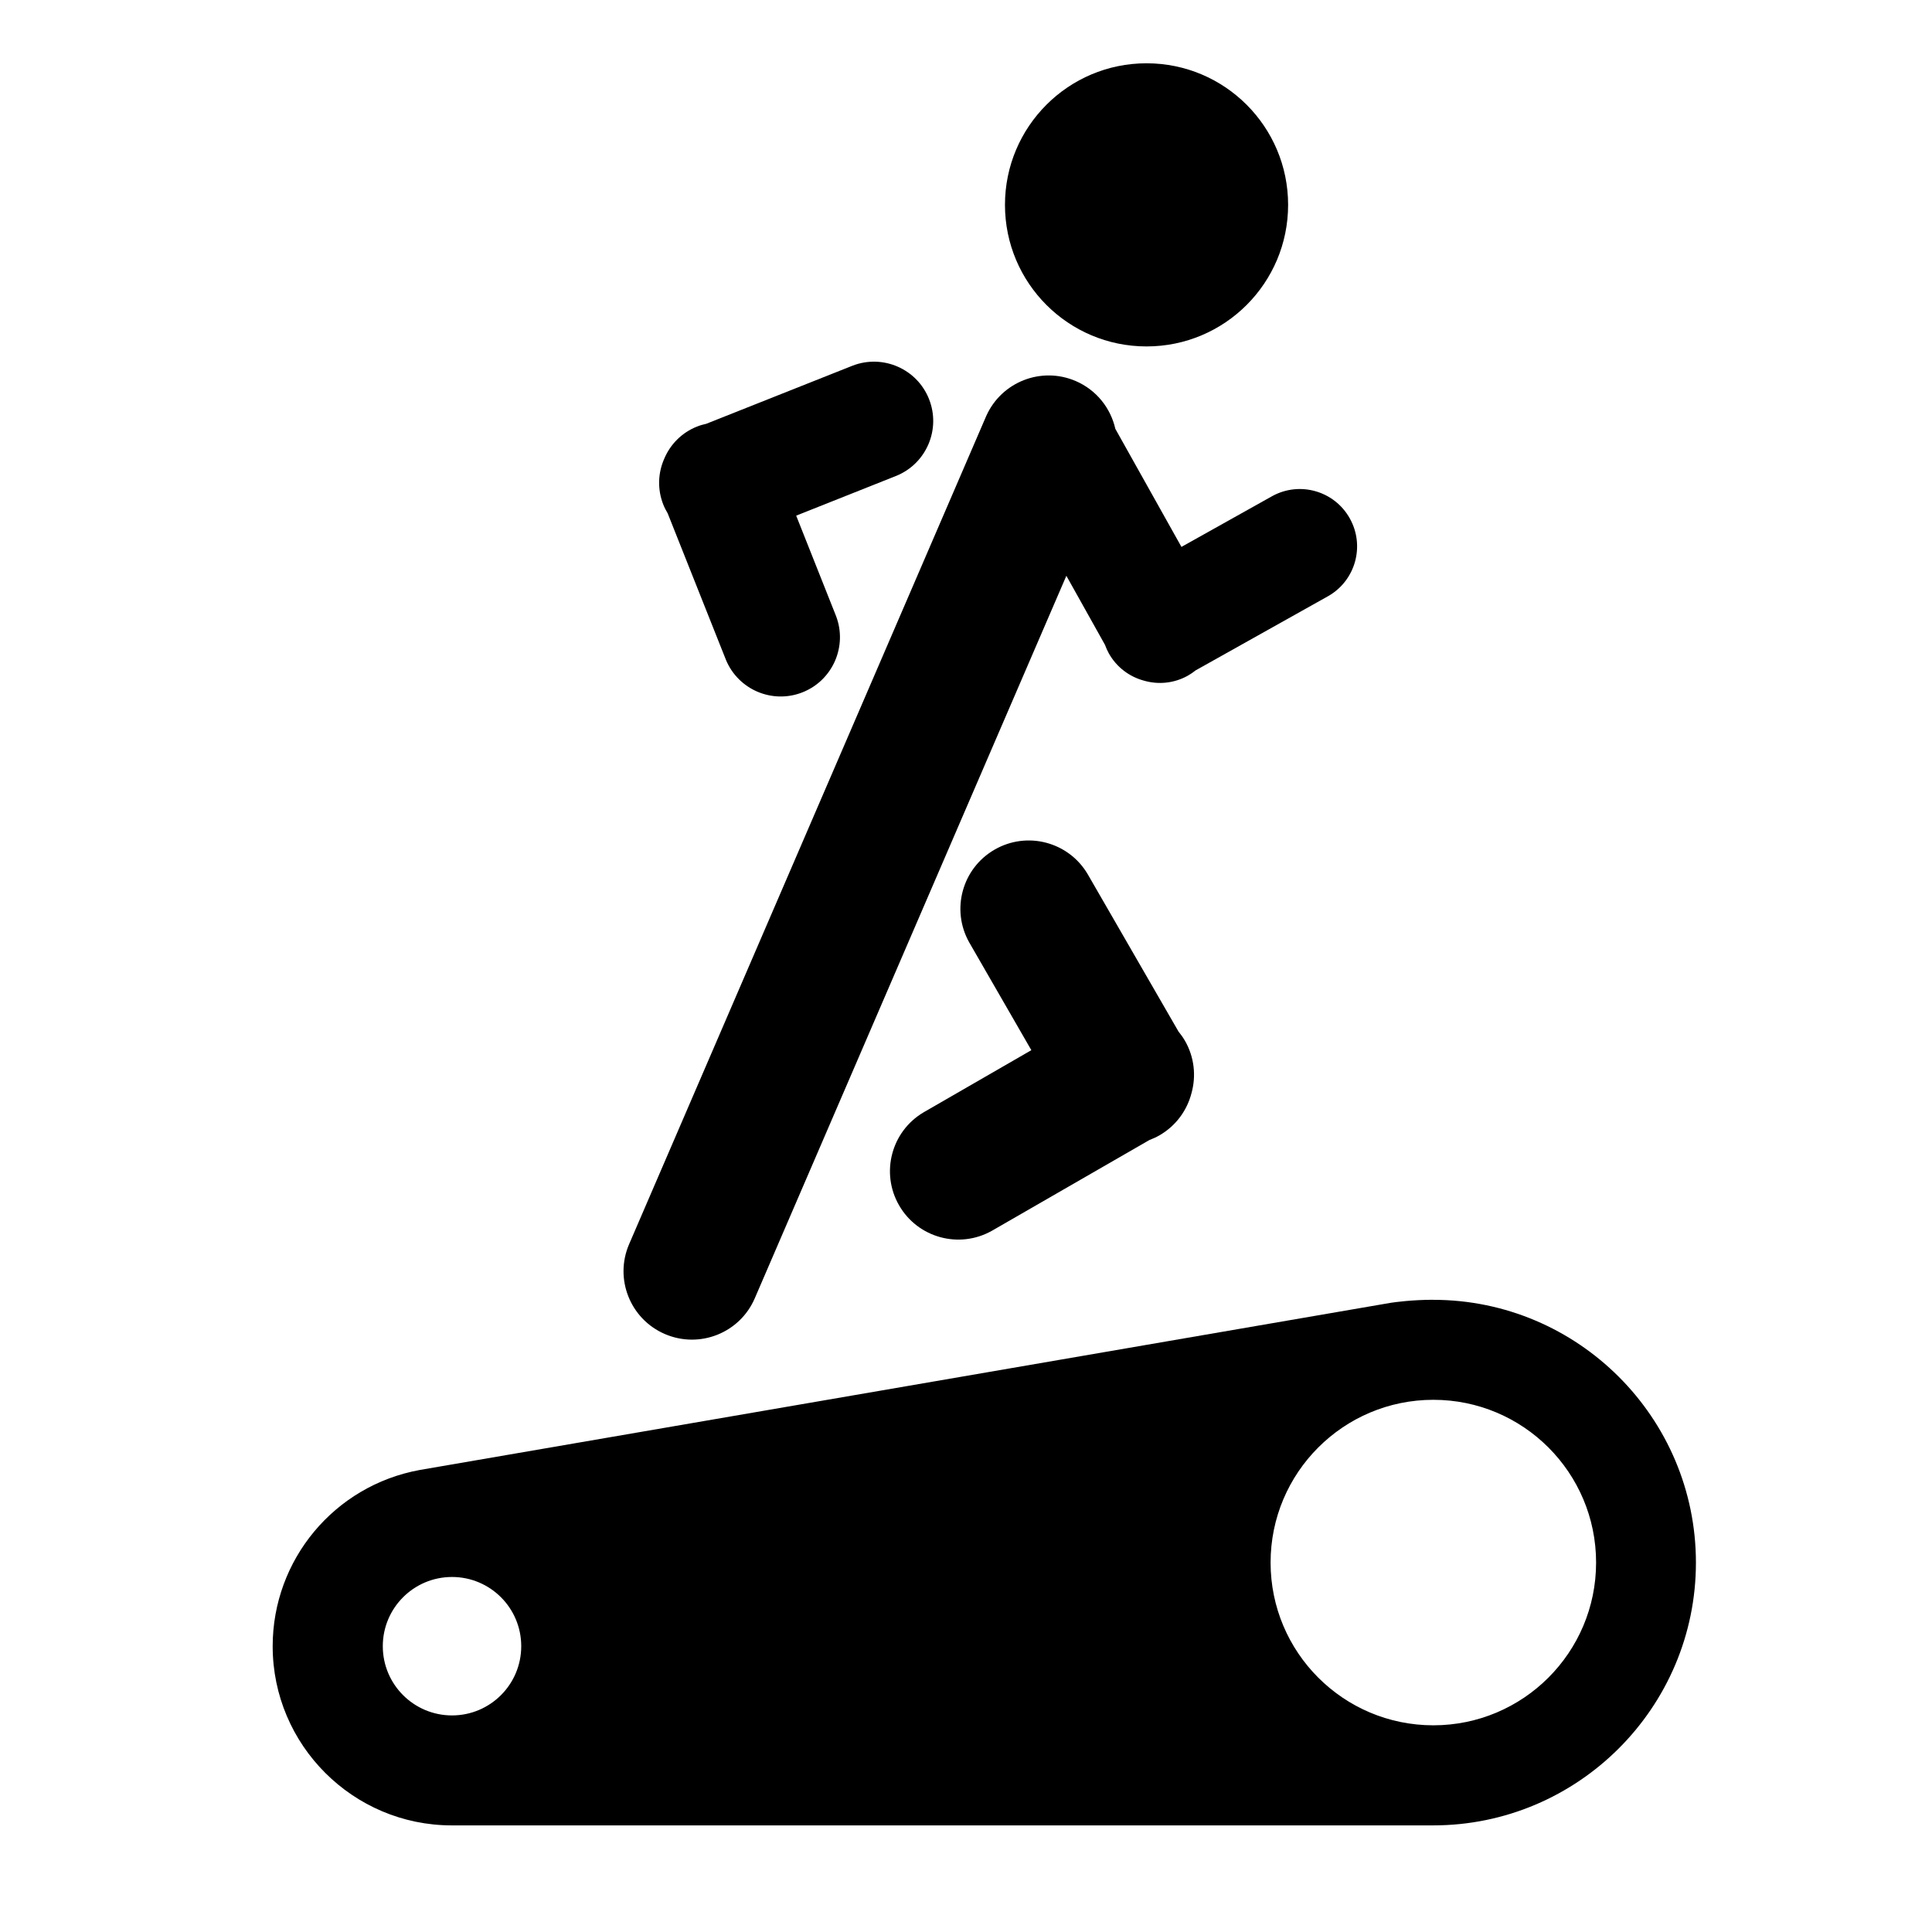 <?xml version="1.0" encoding="UTF-8"?>
<svg width="580" height="580" version="1.1" viewBox="0 0 580 580" xmlns="http://www.w3.org/2000/svg">
 <path d="m430.3 390.2c-6.357-2e-3 -11.63 0.738-12.62 0.886l-0.311 0.049-291.4 50.17c-25.59 4.698-44.11 26.94-44.11 52.91 0 29.65 24.13 53.78 53.78 53.78h294.6c43.5 0 78.89-35.39 78.89-78.89s-35.39-78.89-78.89-78.89zm-2e-3 30.03c26.99 0 48.86 21.88 48.86 48.86s-21.88 48.86-48.86 48.86-48.86-21.88-48.86-48.86 21.88-48.86 48.86-48.86zm-294.6 53.19c11.48 0 20.78 9.305 20.78 20.78 0 11.48-9.305 20.78-20.78 20.78s-20.78-9.305-20.78-20.78c0-11.48 9.305-20.78 20.78-20.78z"/>
 <path d="m278.9 119.8c-3.602-9.068-13.82-13.52-22.91-10.04l-43.98 17.47c-0.928 0.205-1.853 0.464-2.766 0.827-4.629 1.84-8.051 5.406-9.836 9.663-1.868 4.219-2.114 9.154-0.274 13.78 0.362 0.912 0.807 1.762 1.296 2.578l17.49 43.98c3.703 8.998 13.96 13.37 23.02 9.771s13.52-13.83 10.04-22.91l-11.96-30.12 30.11-11.97c8.997-3.701 13.37-13.96 9.77-23.02z"/>
 <path d="m355.7 312.4c-0.564-0.981-1.217-1.877-1.909-2.728l-27.29-47.29c-5.725-9.657-18.16-12.94-27.91-7.322-9.751 5.621-13.14 18.03-7.645 27.82l18.67 32.39-32.38 18.68c-9.656 5.726-12.94 18.16-7.321 27.91 5.622 9.753 18.03 13.14 27.83 7.645l47.31-27.26c1.025-0.389 2.036-0.838 3.017-1.404 4.975-2.87 8.288-7.509 9.619-12.66 1.432-5.129 0.889-10.8-1.981-15.78z"/>
 <path d="m344.2 104c23.47 0 42.5-19.03 42.5-42.5s-19.03-42.5-42.5-42.5-42.5 19.03-42.5 42.5 19.03 42.5 42.5 42.5z"/>
 <path d="m405.2 155.6c-4.604-8.222-14.96-11.19-23.21-6.695l-27.31 15.28-19.85-35.45c-1.398-6.18-5.61-11.63-11.88-14.34-10.34-4.458-22.31 0.247-26.88 10.5l-107.2 248.6c-4.492 10.42 0.309 22.5 10.73 26.99 10.42 4.49 22.5-0.309 26.99-10.73l93.54-216.9 11.6 20.74c0.313 0.862 0.68 1.713 1.142 2.541 2.353 4.199 6.204 7.022 10.51 8.189 4.278 1.251 9.034 0.856 13.23-1.493 0.826-0.463 1.583-0.998 2.302-1.569l39.88-22.34c8.145-4.689 11.03-15.07 6.425-23.29z"/>
</svg>
